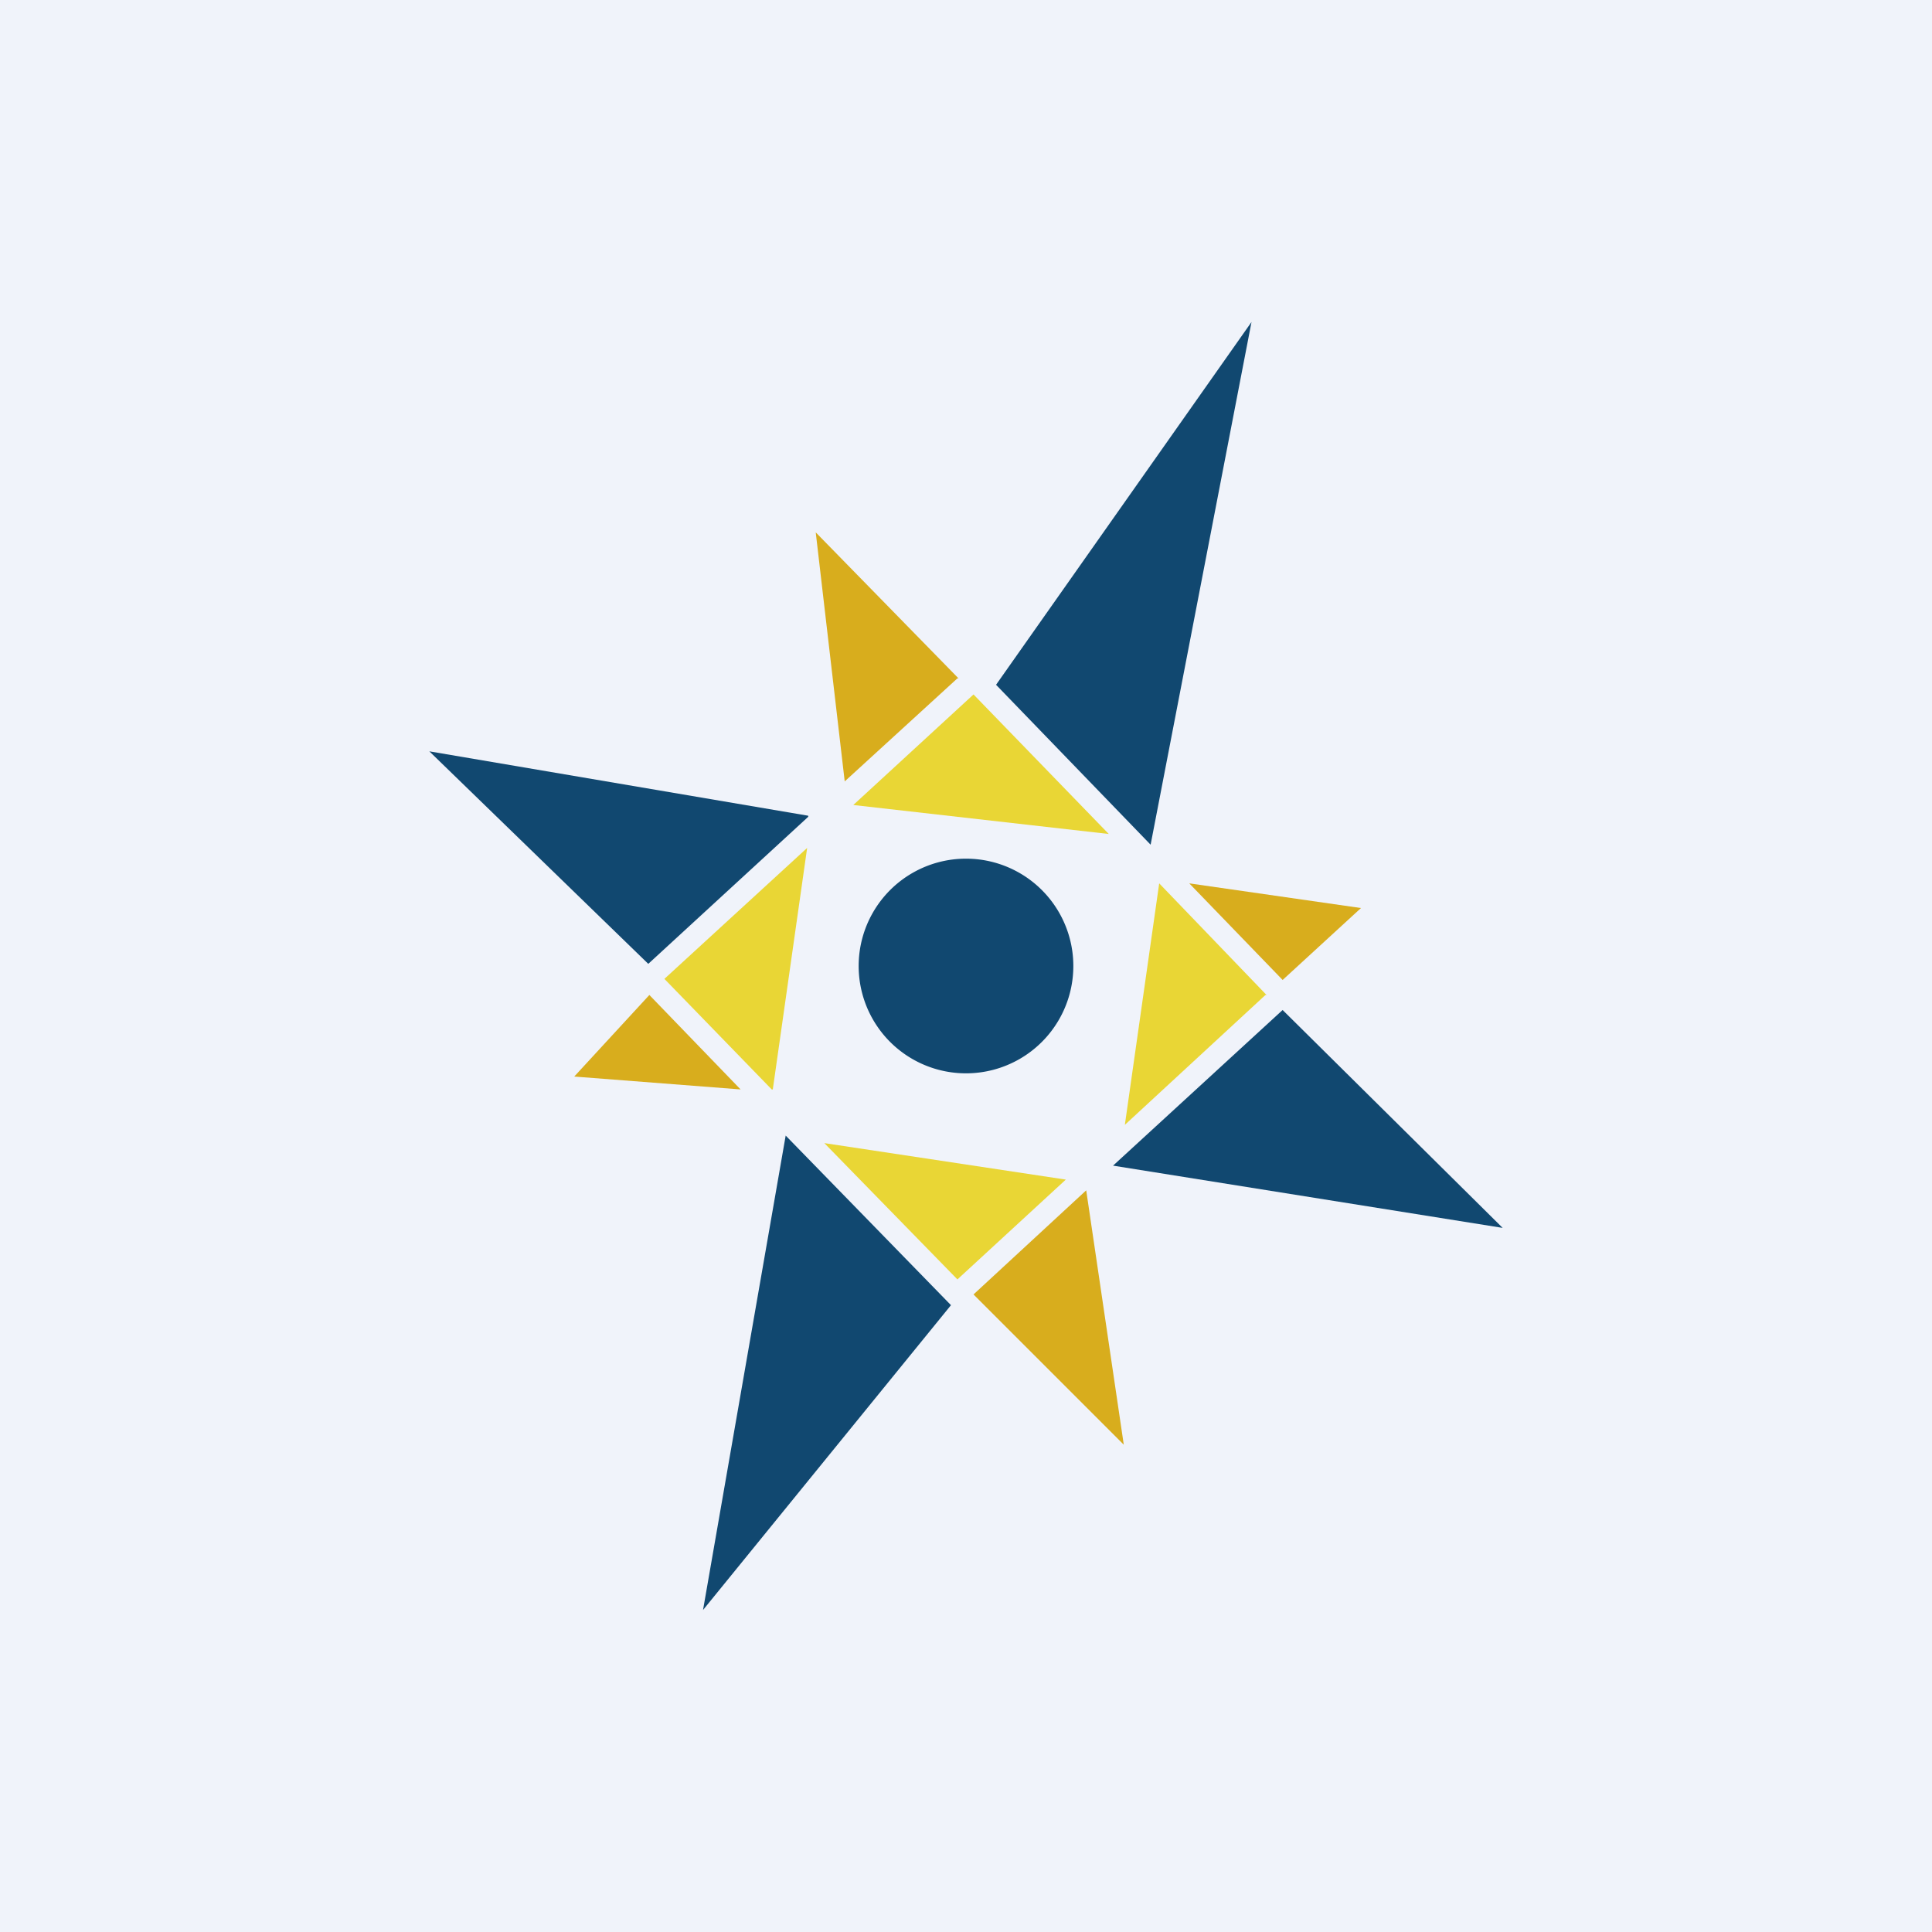 <!-- by TradingView --><svg width="18" height="18" viewBox="0 0 18 18" xmlns="http://www.w3.org/2000/svg"><path fill="#F0F3FA" d="M0 0h18v18H0z"/><path d="M10 9a1 1 0 1 1-2 0 1 1 0 0 1 2 0ZM10.72 7.87 11.66 3 9.28 6.38l1.44 1.49ZM14 11.44l-2.05-2.03-1.58 1.45 3.63.58ZM7.32 10.58 6.55 15l2.31-2.84-1.54-1.58ZM7.53 7.6 4 7l2.04 1.98 1.49-1.37Z" fill="#114870"/><path d="m11.95 9.13.73-.67-1.6-.23.87.9ZM8.93 6.32 7.6 4.96l.27 2.32 1.05-.96ZM9.07 12.06l1.4 1.4-.35-2.37-1.05.97ZM6.05 9.27l-.7.76 1.55.12-.85-.88Z" fill="#D8AD1D"/><path d="m11.8 9.27-1-1.04-.32 2.25 1.31-1.21ZM7.95 7.5l2.38.27-1.26-1.3L7.95 7.5ZM7.2 10.15l.32-2.25-1.33 1.22 1 1.03ZM9.93 10.99l-2.25-.34 1.24 1.27 1.01-.93Z" fill="#E9D635"/></svg>